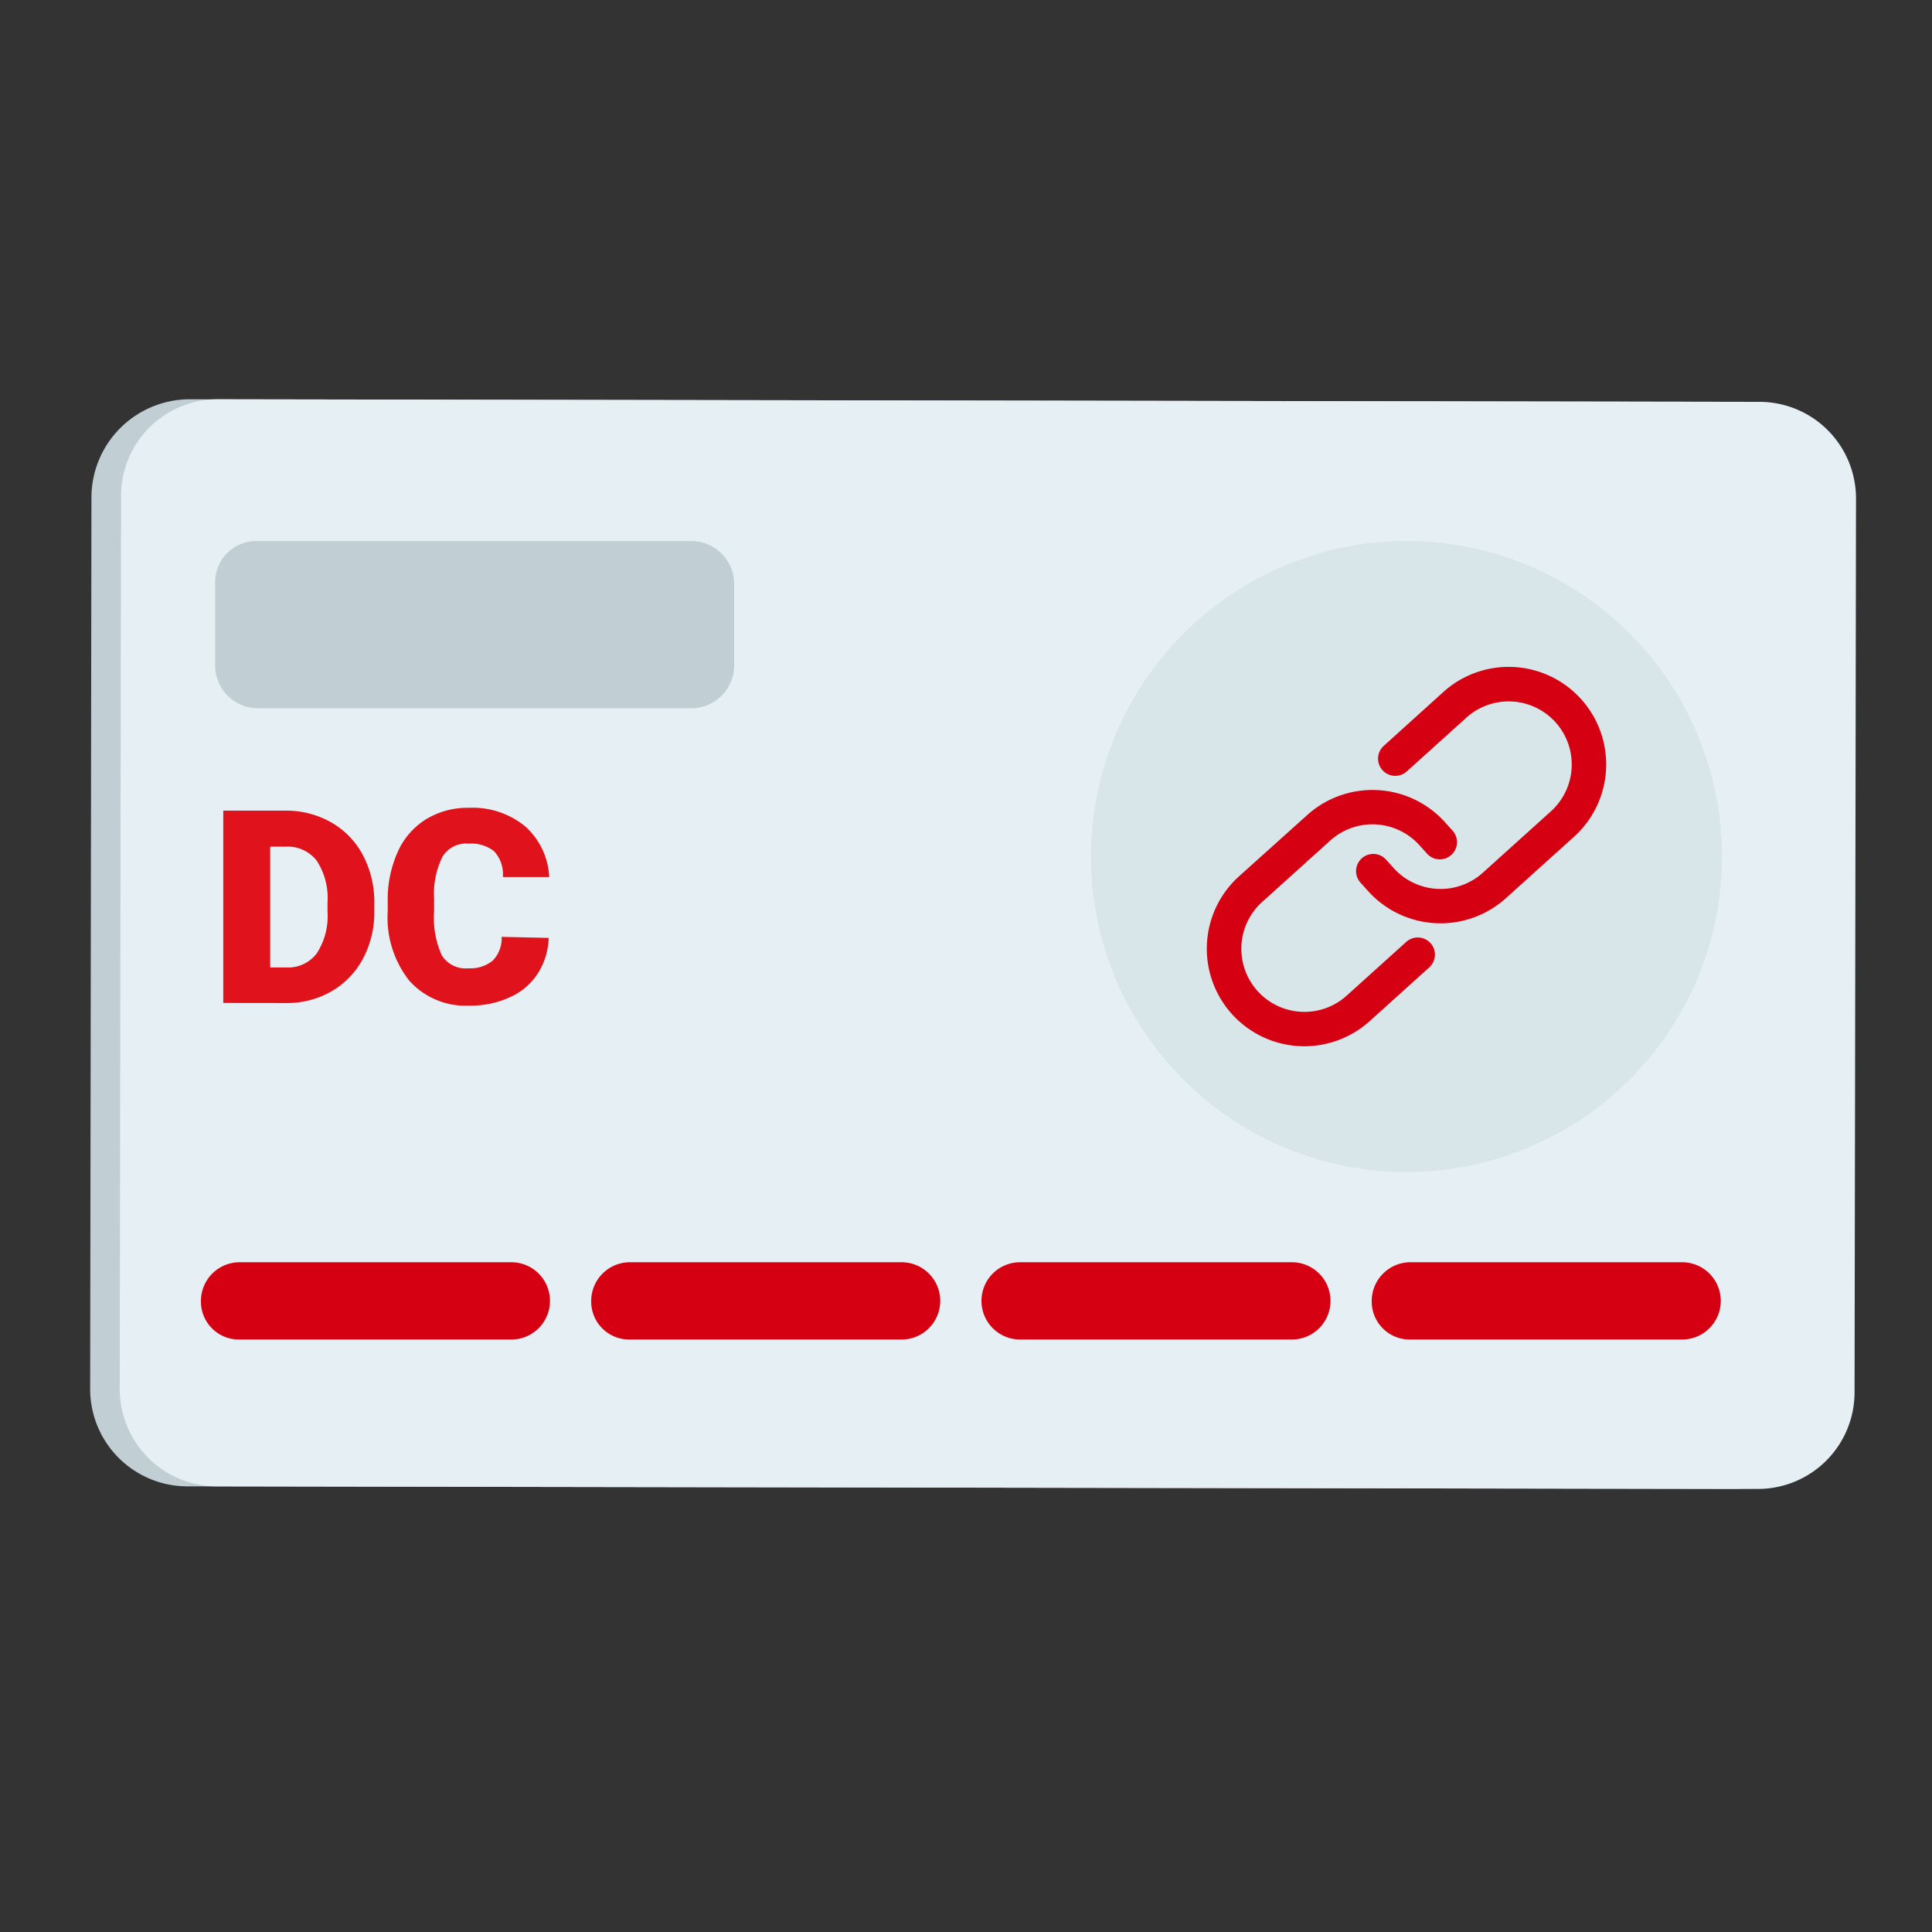 <svg id="link_debit_card" xmlns="http://www.w3.org/2000/svg" width="48" height="48" viewBox="0 0 48 48">
  <rect x="0" y="0" width="48" height="48" fill="#333333" stroke="none"/>
  <rect id="Rectangle_81" data-name="Rectangle 81" width="48" height="48" transform="translate(0)" fill="none"/>
  <g id="Group_67321" data-name="Group 67321" transform="translate(2.24 9.92)">
    <path id="Path_555" data-name="Path 555" d="M50.328,33.464a2.417,2.417,0,0,0-2.4-2.4L9.464,31a2.445,2.445,0,0,0-2.432,2.4L7,55.608a2.417,2.417,0,0,0,2.4,2.4l38.464.064a2.424,2.424,0,0,0,2.432-2.4Z" transform="translate(-7 -31)" fill="#c1cfd4"/>
    <path id="Path_556" data-name="Path 556" d="M52.436,33.464a2.4,2.4,0,0,0-2.394-2.4h-.006L11.732,31a2.4,2.4,0,0,0-2.4,2.394V33.4L9.3,55.608a2.417,2.417,0,0,0,2.4,2.4l38.3.064a2.4,2.4,0,0,0,2.4-2.394v-.006Z" transform="translate(-8.564 -31)" fill="#e6f0f4"/>
    <path id="Path_557" data-name="Path 557" d="M16.559,98h6.752a.96.96,0,1,1,0,1.92H16.559a.943.943,0,0,1-.96-.925c0-.012,0-.023,0-.035A.963.963,0,0,1,16.559,98Z" transform="translate(-12.847 -76.56)" fill="#d60013"/>
    <path id="Path_558" data-name="Path 558" d="M46.859,98h6.752a.96.96,0,0,1,0,1.92H46.859a.943.943,0,0,1-.96-.925c0-.012,0-.023,0-.035A.963.963,0,0,1,46.859,98Z" transform="translate(-33.451 -76.56)" fill="#d60013"/>
    <path id="Path_559" data-name="Path 559" d="M77.16,98h6.752a.96.96,0,0,1,0,1.92H77.16a.96.96,0,0,1,0-1.92Z" transform="translate(-54.056 -76.56)" fill="#d60013"/>
    <path id="Path_560" data-name="Path 560" d="M107.459,98h6.752a.96.96,0,0,1,0,1.92h-6.752a.943.943,0,0,1-.96-.925c0-.012,0-.023,0-.035A.963.963,0,0,1,107.459,98Z" transform="translate(-74.659 -76.56)" fill="#d60013"/>
    <path id="Path_561" data-name="Path 561" d="M17.755,42H28.539a1.065,1.065,0,0,1,1.056,1.056V45.1a1.065,1.065,0,0,1-1.056,1.056H17.755A1.065,1.065,0,0,1,16.7,45.1V43.055A1.024,1.024,0,0,1,17.69,42Z" transform="translate(-13.595 -38.479)" fill="#c1cfd4"/>
    <path id="Path_562" data-name="Path 562" d="M92.54,42a7.84,7.84,0,1,1-7.84,7.84h0A7.853,7.853,0,0,1,92.54,42Z" transform="translate(-59.836 -38.48)" fill="#d8e6e9"/>
    <path id="Path_23041" data-name="Path 23041" d="M102.82,56l-1.692,1.526a2.424,2.424,0,0,1-3.42-.176l-.191-.212a.427.427,0,0,1,.635-.572l.191.212a1.569,1.569,0,0,0,2.213.114l1.692-1.526a1.567,1.567,0,0,0-2.1-2.327l-1.481,1.336a.427.427,0,1,1-.572-.635L99.577,52.4A2.422,2.422,0,0,1,102.82,56Zm-3.565,2.64a.427.427,0,0,0-.6-.031l-1.481,1.336a1.567,1.567,0,0,1-2.1-2.327l1.692-1.526a1.569,1.569,0,0,1,2.213.114l.191.212a.427.427,0,1,0,.635-.572l-.191-.212a2.424,2.424,0,0,0-3.42-.176L94.5,56.98a2.422,2.422,0,0,0,3.244,3.6l1.481-1.336A.428.428,0,0,0,99.255,58.638Z" transform="translate(-65.956 -45.129)" fill="#d60013"/>
    <g id="Group_67320" data-name="Group 67320" transform="translate(3.307 10.148)">
      <path id="Path_923" data-name="Path 923" d="M17.334,67.717V62.939H18.87a2.26,2.26,0,0,1,1.139.288,2.007,2.007,0,0,1,.79.81,2.474,2.474,0,0,1,.288,1.174v.224a2.446,2.446,0,0,1-.278,1.174,2.038,2.038,0,0,1-.781.816,2.2,2.2,0,0,1-1.123.294ZM18.5,63.835v3h.4a.887.887,0,0,0,.758-.352,1.706,1.706,0,0,0,.266-1.046v-.208a1.7,1.7,0,0,0-.266-1.043.912.912,0,0,0-.774-.352Z" transform="translate(-17.334 -62.867)" fill="#e0121b"/>
      <path id="Path_924" data-name="Path 924" d="M34.092,65.947a1.759,1.759,0,0,1-.269.88,1.6,1.6,0,0,1-.691.592,2.334,2.334,0,0,1-1.014.211,1.881,1.881,0,0,1-1.485-.614,2.527,2.527,0,0,1-.541-1.734v-.237a2.879,2.879,0,0,1,.246-1.229,1.821,1.821,0,0,1,.7-.813,1.969,1.969,0,0,1,1.066-.288,2.057,2.057,0,0,1,1.4.458,1.8,1.8,0,0,1,.6,1.261H32.953a.849.849,0,0,0-.218-.64.923.923,0,0,0-.64-.189.685.685,0,0,0-.64.32,2.052,2.052,0,0,0-.211,1.027v.339a2.275,2.275,0,0,0,.192,1.091.7.7,0,0,0,.662.32.878.878,0,0,0,.6-.189.786.786,0,0,0,.224-.592Z" transform="translate(-26.006 -62.713)" fill="#e0121b"/>
    </g>
  </g>
</svg>
